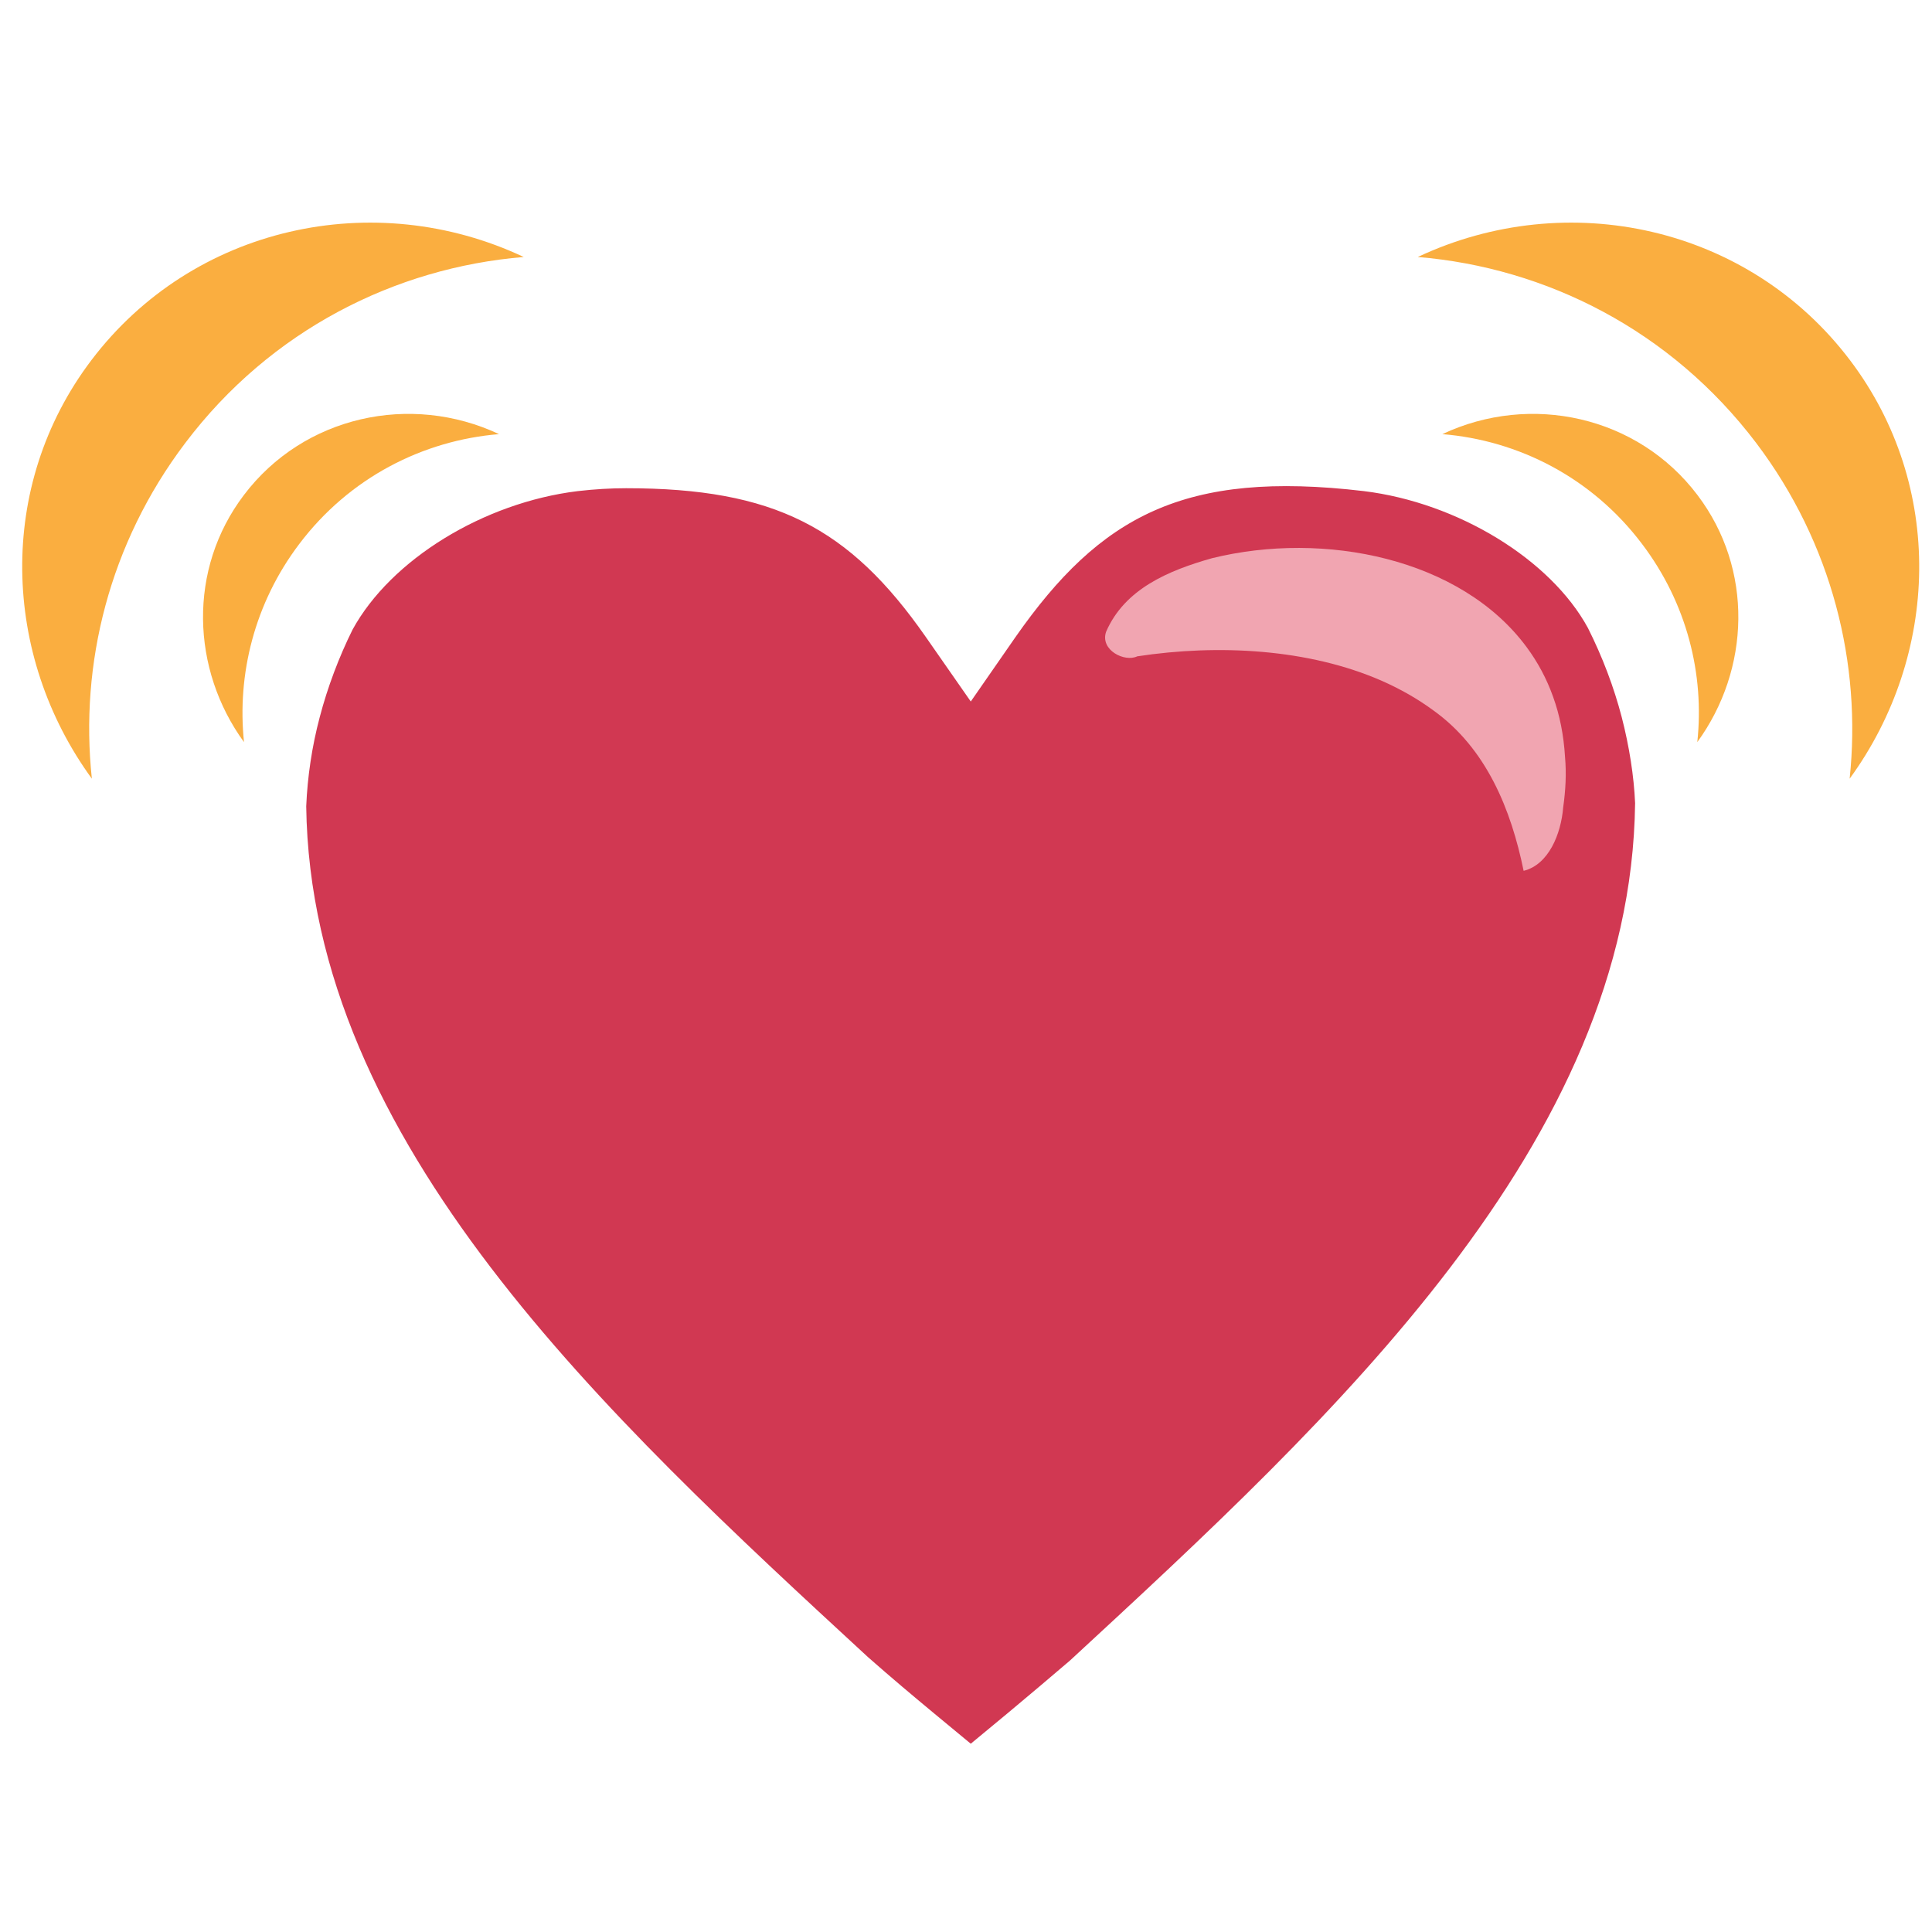 <?xml version="1.0" encoding="utf-8"?>
<!-- Generator: Adobe Illustrator 16.0.0, SVG Export Plug-In . SVG Version: 6.00 Build 0)  -->
<!DOCTYPE svg PUBLIC "-//W3C//DTD SVG 1.1//EN" "http://www.w3.org/Graphics/SVG/1.1/DTD/svg11.dtd">
<svg version="1.1"
	 id="Layer_1" xmlns:dc="http://purl.org/dc/elements/1.1/" xmlns:cc="http://creativecommons.org/ns#" xmlns:rdf="http://www.w3.org/1999/02/22-rdf-syntax-ns#" xmlns:svg="http://www.w3.org/2000/svg" xmlns:sodipodi="http://sodipodi.sourceforge.net/DTD/sodipodi-0.dtd" xmlns:inkscape="http://www.inkscape.org/namespaces/inkscape" inkscape:export-ydpi="90" inkscape:export-xdpi="90" inkscape:export-filename="D:\TESTINGEMOJI\SVGTEST\1F493.png" sodipodi:docname="1F493.svg" inkscape:version="0.48.5 r10040"
	 xmlns="http://www.w3.org/2000/svg" xmlns:xlink="http://www.w3.org/1999/xlink" x="0px" y="0px" width="64px" height="64px"
	 viewBox="0 0 64 64" enable-background="new 0 0 64 64" xml:space="preserve">
<sodipodi:namedview  inkscape:cy="32" inkscape:cx="32" inkscape:zoom="3.6875" showgrid="false" guidetolerance="10" gridtolerance="10" objecttolerance="10" bordercolor="#666666" pagecolor="#ffffff" borderopacity="1" id="namedview3751" inkscape:current-layer="Layer_1" inkscape:window-maximized="0" inkscape:window-y="167" inkscape:window-x="297" inkscape:window-height="480" inkscape:window-width="640" inkscape:pageshadow="2" inkscape:pageopacity="0">
	</sodipodi:namedview>
<g>
	<g>
		<path fill="#D13852" d="M28.753,54.894c0.781,0.688,1.457,1.255,2.137,1.82c0.424,0.348,0.844,0.701,1.268,1.049
			c0.398-0.328,0.826-0.684,1.257-1.041c0.688-0.573,1.363-1.146,2.032-1.717c8.767-8.095,18.58-17.152,18.718-28.4
			c-0.038-0.884-0.191-1.872-0.443-2.848c-0.26-0.997-0.638-1.996-1.121-2.957c-1.233-2.263-4.3-4.15-7.426-4.532
			c-5.946-0.701-8.727,0.823-11.531,4.829l-1.486,2.141l-1.492-2.141c-2.534-3.633-5.031-4.924-9.926-4.924
			c-0.51,0-1.042,0.031-1.603,0.096c-3.123,0.382-6.19,2.269-7.458,4.588c-0.449,0.905-0.827,1.904-1.088,2.901
			c-0.256,0.965-0.405,1.964-0.447,2.951C10.29,37.853,20.095,46.91,28.753,54.894z"/>
		<path fill="#F1A5B1" d="M51.844,25.084c-0.043-0.728-0.176-1.396-0.396-2.003c-0.214-0.602-0.513-1.154-0.877-1.645
			c-2.178-2.945-6.704-3.86-10.421-2.945c-1.446,0.409-2.892,1.016-3.509,2.437c-0.208,0.609,0.617,1.016,1.031,0.814
			c2.684-0.409,5.677-0.252,8.104,0.812c0.607,0.268,1.177,0.59,1.699,0.974c1.762,1.257,2.583,3.289,2.997,5.319
			c0.825-0.201,1.24-1.215,1.311-2.106C51.862,26.185,51.893,25.627,51.844,25.084z"/>
	</g>
	<g>
		<g>
			<path fill="#FAAE40" d="M54.394,18.018c1.491,1.967,2.072,4.328,1.831,6.566c1.754-2.41,1.868-5.726,0.008-8.182
				c-1.982-2.625-5.529-3.396-8.453-2.021C50.292,14.587,52.729,15.813,54.394,18.018z"/>
		</g>
		<g>
			<path fill="#FAAE40" d="M58.177,14.675c2.518,3.331,3.495,7.323,3.095,11.12c2.976-4.083,3.162-9.699,0.015-13.859
				c-3.369-4.454-9.37-5.753-14.321-3.423C51.215,8.865,55.348,10.939,58.177,14.675z"/>
		</g>
	</g>
	<g>
		<g>
			<path fill="#FAAE40" d="M9.915,18.018c-1.49,1.967-2.066,4.328-1.832,6.566c-1.751-2.41-1.866-5.726-0.006-8.182
				c1.984-2.625,5.527-3.396,8.454-2.021C14.021,14.587,11.581,15.813,9.915,18.018z"/>
		</g>
		<g>
			<path fill="#FAAE40" d="M6.137,14.675c-2.521,3.331-3.5,7.323-3.094,11.12c-2.976-4.083-3.169-9.699-0.019-13.859
				c3.371-4.454,9.374-5.753,14.325-3.423C13.093,8.865,8.96,10.939,6.137,14.675z"/>
		</g>
	</g>
</g>
</svg>
